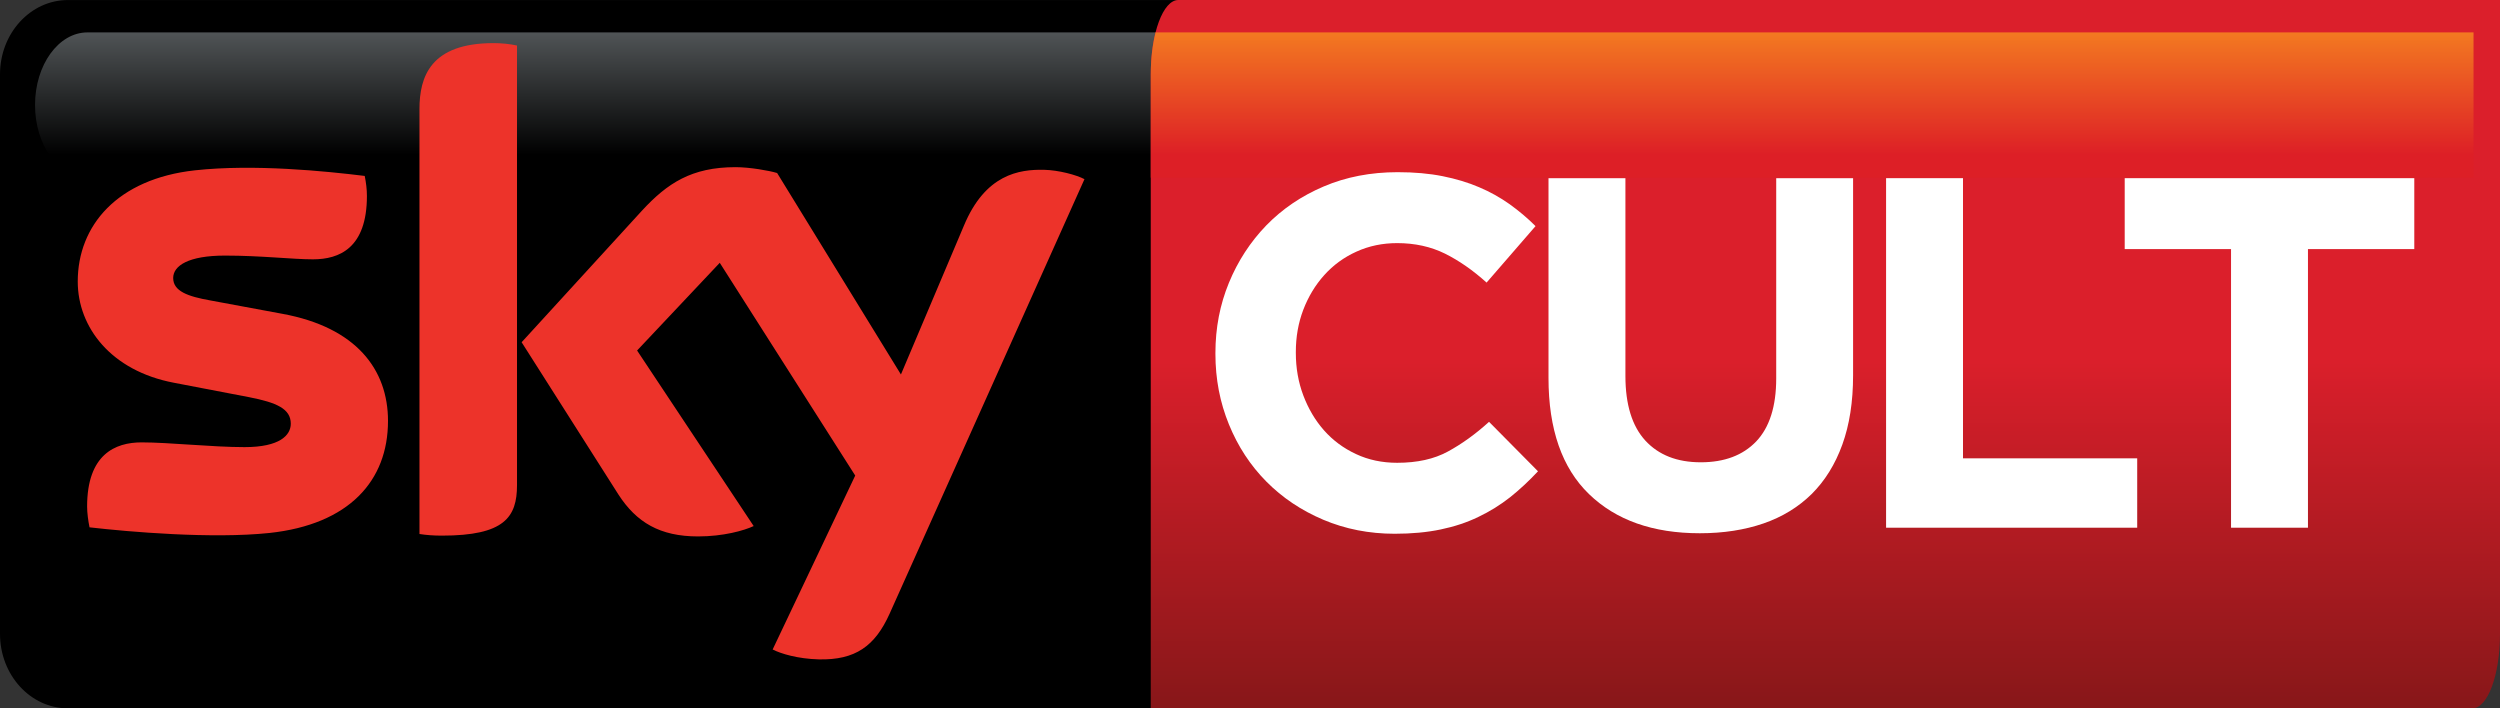 <svg xmlns="http://www.w3.org/2000/svg" viewBox="0 0 600 170"><rect x="0" y="0" width="600" height="170" fill="#333333" stroke="none"/><defs><linearGradient id="0" gradientUnits="userSpaceOnUse" x2="0" y1="7.767" y2="42.631"><stop stop-color="#505456"/><stop offset=".844"/><stop offset="1"/></linearGradient><linearGradient id="1" gradientUnits="userSpaceOnUse" gradientTransform="matrix(0-169.99 69.076 0 438.09 169.99)" x1="0" x2="1"><stop stop-color="#881719"/><stop stop-color="#db1f2b" offset=".495"/><stop stop-color="#db1f2b" offset="1"/></linearGradient><linearGradient id="2" gradientUnits="userSpaceOnUse" gradientTransform="matrix(0 34.864-14.105 0 432.1 7.767)" x1="0" x2="1"><stop stop-color="#f37921"/><stop stop-color="#dd1f26" offset=".844"/><stop stop-color="#dd1f26" offset="1"/></linearGradient></defs><path d="m360.81 152.14c0 9.85-7.29 17.86-16.31 17.86h-328.2c-8.991 0-16.3-8-16.3-17.86v-134.29c0-9.857 7.309-17.841 16.306-17.841h328.2c9.01 0 16.31 7.984 16.31 17.841v134.28z"/><path fill="url(#0)" d="m20.983 7.778c-6.935 0-12.576 7.796-12.576 17.429 0 9.615 5.641 17.43 12.576 17.43h271.02c6.93 0 12.57-7.815 12.57-17.43-.03-.131-1.37-17.429-12.57-17.429h-271.02"/><path fill="url(#1)" d="m282.8 0c-3.66 0-6.62 8-6.62 17.841v152.15h317.2c3.66 0 6.62-8 6.62-17.84v-152.15h-317.2z"/><path fill="url(#2)" d="m277.34 7.778c-.73 2.867-1.15 6.334-1.15 10.06v24.795h317.46v-34.859h-316.32z"/><path d="m93.12 101.04c0 14.37-9.371 24.81-28.412 26.87-13.794 1.46-33.735-.26-43.22-1.35-.318-1.53-.581-3.46-.581-5 0-12.5 6.729-15.39 13.08-15.39 6.597 0 16.998 1.14 24.701 1.14 8.509 0 11.1-2.88 11.1-5.62 0-3.596-3.411-5.077-10.01-6.37l-18.09-3.468c-15.01-2.868-23.03-13.269-23.03-24.289 0-13.418 9.483-24.644 28.15-26.688 14.11-1.537 31.3.187 40.725 1.349.319 1.612.525 3.149.525 4.817 0 12.5-6.616 15.199-12.951 15.199-4.891 0-12.463-.9-21.1-.9-8.789 0-12.444 2.437-12.444 5.379 0 3.149 3.448 4.423 8.977 5.397l17.262 3.205c17.691 3.261 25.319 13.344 25.319 25.709m30.961 15.39c0 7.71-3.02 12.13-18.03 12.13-1.98 0-3.71-.13-5.38-.39v-101.98c0-7.755 2.63-15.833 17.77-15.833 1.91 0 3.84.187 5.64.581v105.49zm61.34 39.45c1.99 1.02 6.04 2.25 11.1 2.38 8.73.19 13.47-3.14 16.99-10.98l46.76-104.27c-1.93-1.03-6.22-2.173-9.69-2.248-6.01-.131-14.11 1.087-19.24 13.4l-15.12 35.722-29.71-48.35c-1.91-.581-6.6-1.405-9.99-1.405-10.53 0-16.36 3.842-22.45 10.438l-28.88 31.58 23.23 36.546c4.31 6.67 9.95 10.06 19.11 10.06 6.04 0 11.04-1.4 13.35-2.49l-27.98-42.13 19.84-21.05 32.51 51.06-19.82 41.75z" fill="#ed332a"/><g fill="#fff"><path d="m369.12 113.11c-2.16 2.31-4.4 4.4-6.71 6.24-2.33 1.83-4.85 3.4-7.62 4.72-2.75 1.33-5.76 2.32-9.03 3-3.29.69-6.97 1.03-11.03 1.03-6.15 0-11.86-1.13-17.14-3.36-5.28-2.24-9.83-5.29-13.67-9.17-3.83-3.87-6.83-8.44-8.98-13.72-2.16-5.274-3.24-10.904-3.24-16.905v-.236c0-6 1.08-11.597 3.24-16.839 2.15-5.225 5.15-9.826 8.98-13.788 3.84-3.944 8.43-7.06 13.79-9.338 5.34-2.275 11.26-3.421 17.73-3.421 4 0 7.59.32 10.79.96 3.2.641 6.12 1.517 8.75 2.647 2.64 1.112 5.07 2.478 7.31 4.062 2.23 1.601 4.32 3.354 6.24 5.276l-11.75 13.552c-3.29-2.967-6.62-5.276-10.01-6.962-3.39-1.668-7.22-2.511-11.45-2.511-3.5 0-6.77.674-9.76 2.04-3 1.348-5.58 3.236-7.73 5.629-2.16 2.394-3.83 5.175-5.04 8.327-1.2 3.152-1.79 6.523-1.79 10.13v.236c0 3.59.59 6.995 1.79 10.181 1.21 3.202 2.86 6 4.97 8.39 2.12 2.4 4.68 4.3 7.69 5.7 2.98 1.4 6.28 2.09 9.87 2.09 4.81 0 8.85-.89 12.17-2.7 3.31-1.8 6.61-4.16 9.88-7.13l11.75 11.87"/><path d="m444.74 90.1c0 6.321-.86 11.849-2.58 16.599-1.72 4.76-4.18 8.7-7.36 11.87-3.21 3.15-7.07 5.51-11.57 7.06-4.51 1.55-9.6 2.35-15.28 2.35-11.26 0-20.13-3.14-26.6-9.41s-9.71-15.56-9.71-27.863v-47.937h18.46v47.45c0 6.877 1.6 12.05 4.78 15.52 3.21 3.48 7.64 5.21 13.3 5.21 5.68 0 10.12-1.67 13.32-5.02 3.18-3.35 4.79-8.395 4.79-15.1v-48.06h18.45v47.33"/><path d="m452.66 126.65v-83.89h18.46v67.24h41.81v16.65h-60.27"/><path d="m553.91 59.782v66.868h-18.46v-66.868h-25.52v-17.02h69.5v17.02h-25.52"/></g></svg>
